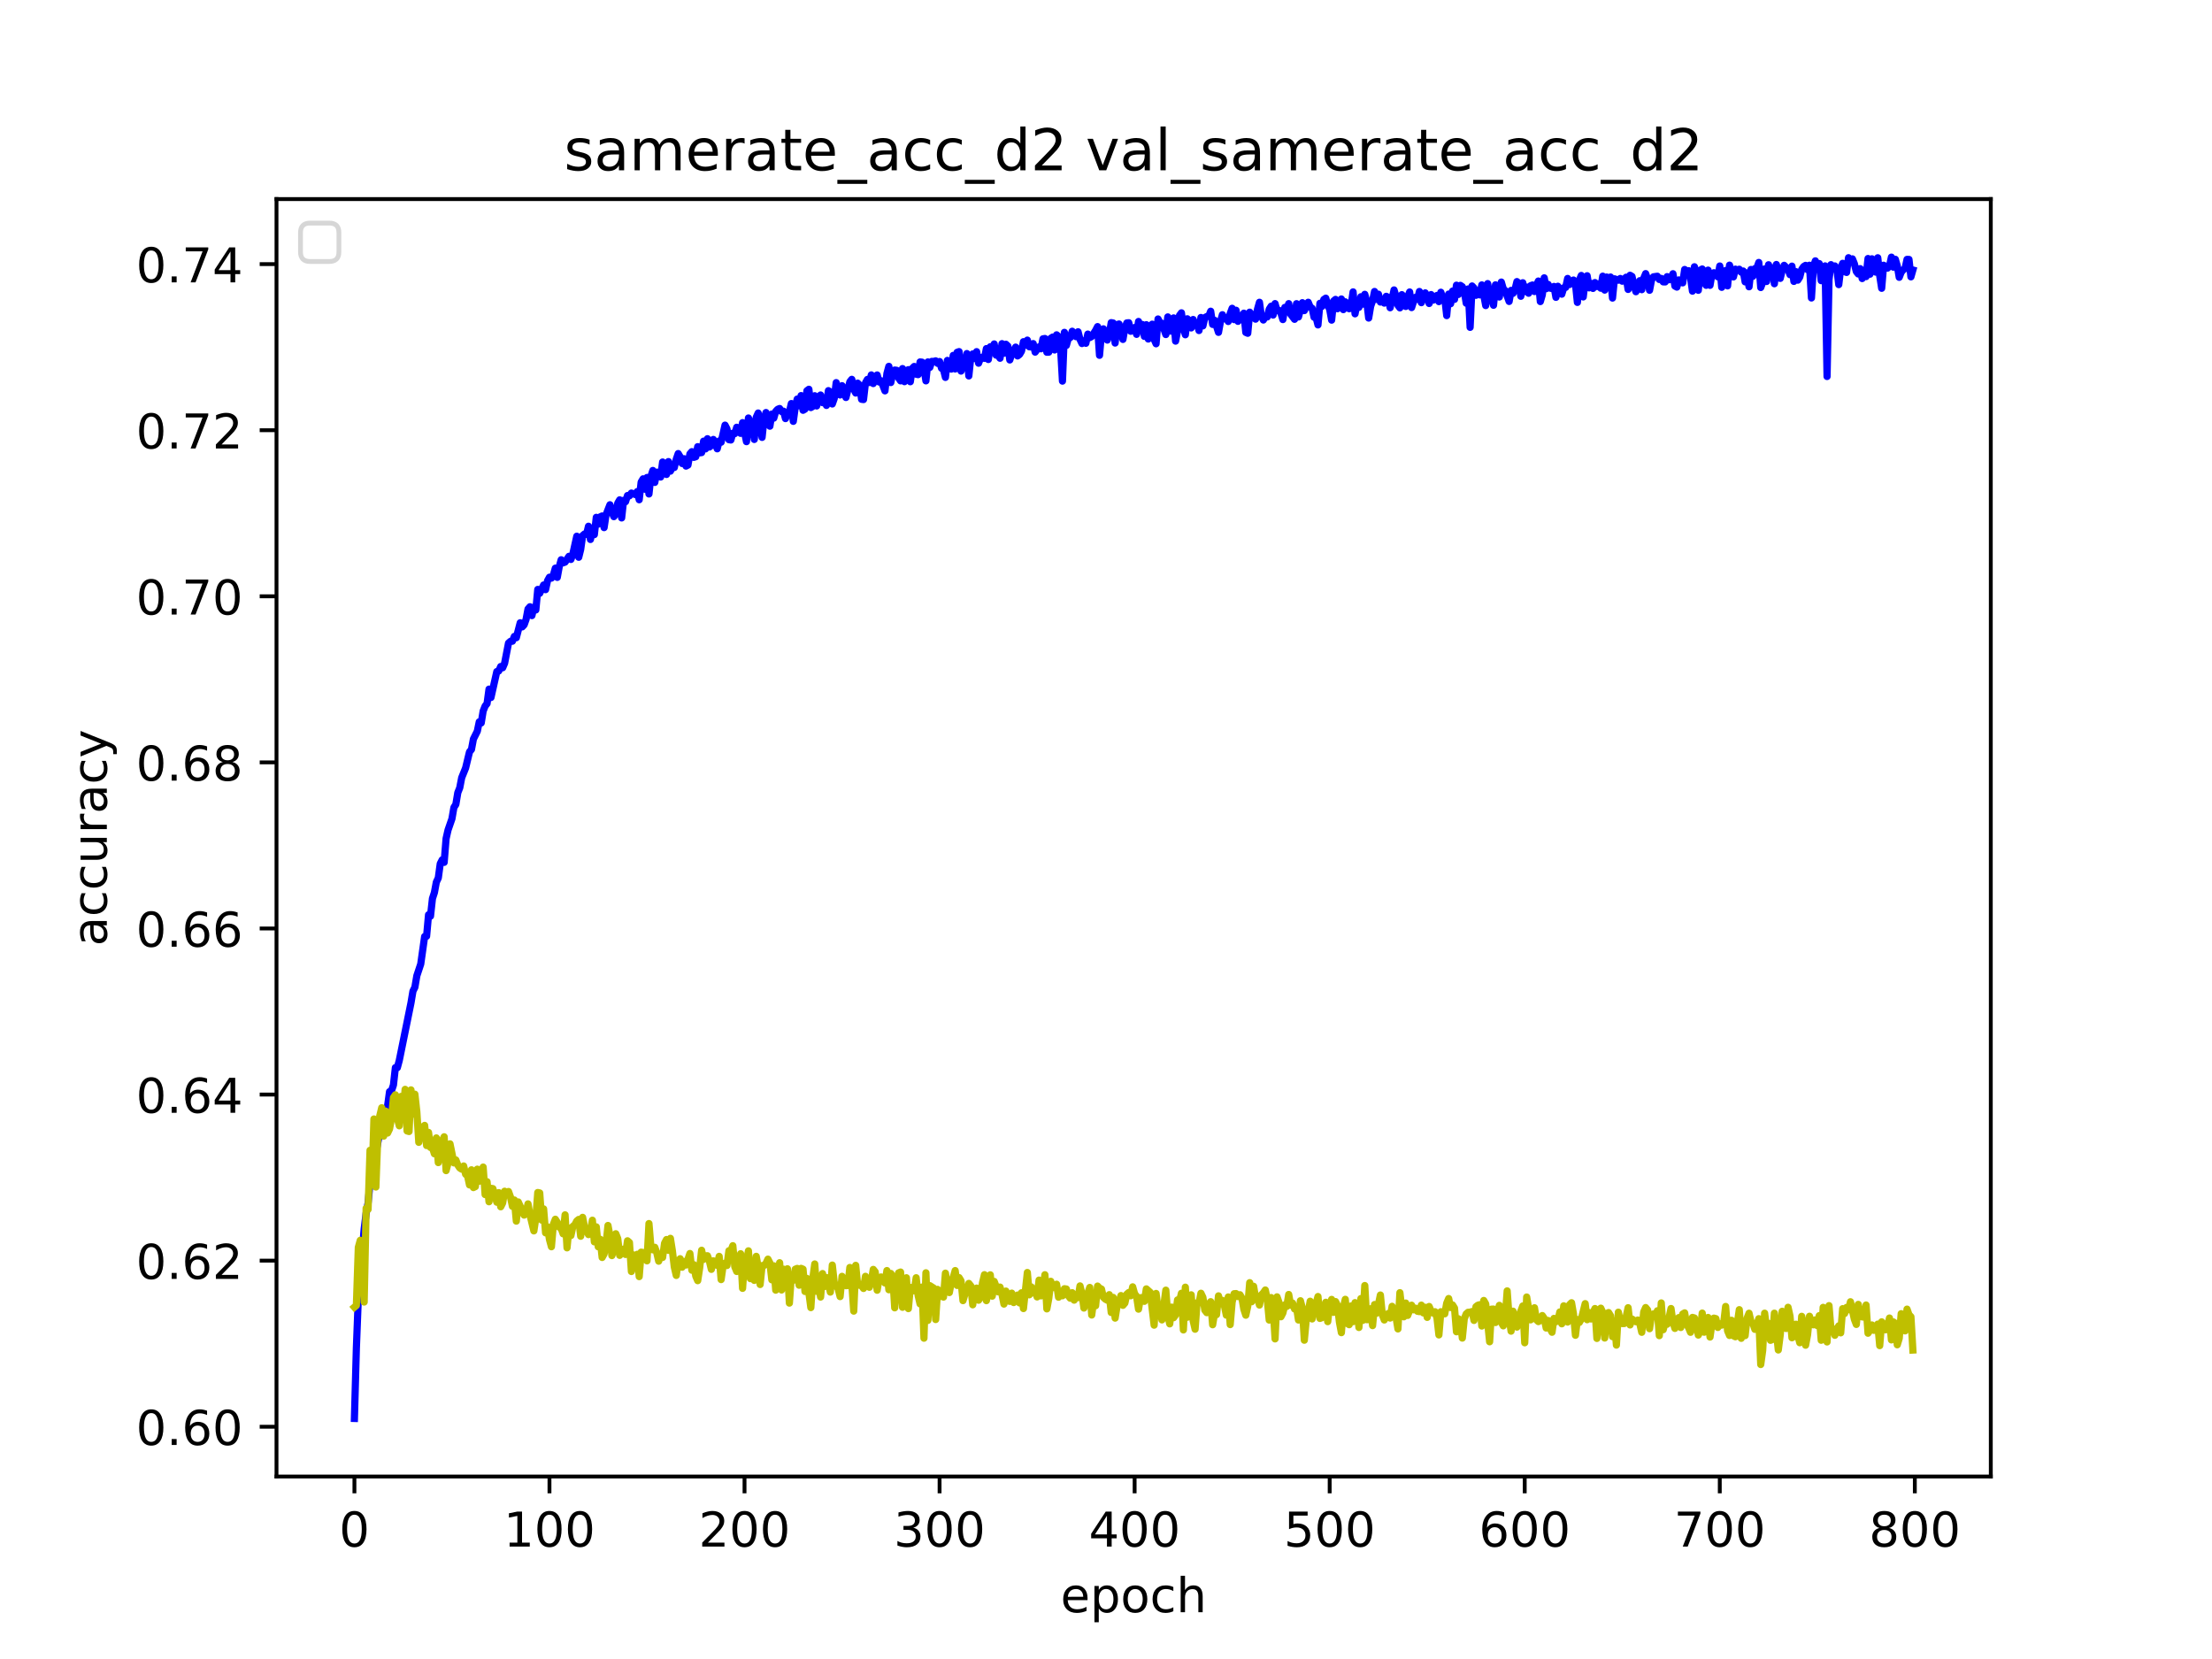 <?xml version="1.0" encoding="utf-8" standalone="no"?>
<!DOCTYPE svg PUBLIC "-//W3C//DTD SVG 1.1//EN"
  "http://www.w3.org/Graphics/SVG/1.1/DTD/svg11.dtd">
<!-- Created with matplotlib (http://matplotlib.org/) -->
<svg height="345.6pt" version="1.1" viewBox="0 0 460.8 345.6" width="460.8pt" xmlns="http://www.w3.org/2000/svg" xmlns:xlink="http://www.w3.org/1999/xlink">
 <defs>
  <style type="text/css">
*{stroke-linecap:butt;stroke-linejoin:round;}
  </style>
 </defs>
 <g id="figure_1">
  <g id="patch_1">
   <path d="M 0 345.6 
L 460.8 345.6 
L 460.8 0 
L 0 0 
z
" style="fill:#ffffff;"/>
  </g>
  <g id="axes_1">
   <g id="patch_2">
    <path d="M 57.6 307.584 
L 414.72 307.584 
L 414.72 41.472 
L 57.6 41.472 
z
" style="fill:#ffffff;"/>
   </g>
   <g id="matplotlib.axis_1">
    <g id="xtick_1">
     <g id="line2d_1">
      <defs>
       <path d="M 0 0 
L 0 3.5 
" id="m2b2a97ff85" style="stroke:#000000;stroke-width:0.8;"/>
      </defs>
      <g>
       <use style="stroke:#000000;stroke-width:0.8;" x="73.833" xlink:href="#m2b2a97ff85" y="307.584"/>
      </g>
     </g>
     <g id="text_1">
      <!-- 0 -->
      <defs>
       <path d="M 31.781 66.406 
Q 24.172 66.406 20.328 58.906 
Q 16.5 51.422 16.5 36.375 
Q 16.5 21.391 20.328 13.891 
Q 24.172 6.391 31.781 6.391 
Q 39.453 6.391 43.281 13.891 
Q 47.125 21.391 47.125 36.375 
Q 47.125 51.422 43.281 58.906 
Q 39.453 66.406 31.781 66.406 
z
M 31.781 74.219 
Q 44.047 74.219 50.516 64.516 
Q 56.984 54.828 56.984 36.375 
Q 56.984 17.969 50.516 8.266 
Q 44.047 -1.422 31.781 -1.422 
Q 19.531 -1.422 13.062 8.266 
Q 6.594 17.969 6.594 36.375 
Q 6.594 54.828 13.062 64.516 
Q 19.531 74.219 31.781 74.219 
z
" id="DejaVuSans-30"/>
      </defs>
      <g transform="translate(70.651 322.182)scale(0.1 -0.1)">
       <use xlink:href="#DejaVuSans-30"/>
      </g>
     </g>
    </g>
    <g id="xtick_2">
     <g id="line2d_2">
      <g>
       <use style="stroke:#000000;stroke-width:0.8;" x="114.465" xlink:href="#m2b2a97ff85" y="307.584"/>
      </g>
     </g>
     <g id="text_2">
      <!-- 100 -->
      <defs>
       <path d="M 12.406 8.297 
L 28.516 8.297 
L 28.516 63.922 
L 10.984 60.406 
L 10.984 69.391 
L 28.422 72.906 
L 38.281 72.906 
L 38.281 8.297 
L 54.391 8.297 
L 54.391 0 
L 12.406 0 
z
" id="DejaVuSans-31"/>
      </defs>
      <g transform="translate(104.922 322.182)scale(0.1 -0.1)">
       <use xlink:href="#DejaVuSans-31"/>
       <use x="63.623" xlink:href="#DejaVuSans-30"/>
       <use x="127.246" xlink:href="#DejaVuSans-30"/>
      </g>
     </g>
    </g>
    <g id="xtick_3">
     <g id="line2d_3">
      <g>
       <use style="stroke:#000000;stroke-width:0.8;" x="155.098" xlink:href="#m2b2a97ff85" y="307.584"/>
      </g>
     </g>
     <g id="text_3">
      <!-- 200 -->
      <defs>
       <path d="M 19.188 8.297 
L 53.609 8.297 
L 53.609 0 
L 7.328 0 
L 7.328 8.297 
Q 12.938 14.109 22.625 23.891 
Q 32.328 33.688 34.812 36.531 
Q 39.547 41.844 41.422 45.531 
Q 43.312 49.219 43.312 52.781 
Q 43.312 58.594 39.234 62.25 
Q 35.156 65.922 28.609 65.922 
Q 23.969 65.922 18.812 64.312 
Q 13.672 62.703 7.812 59.422 
L 7.812 69.391 
Q 13.766 71.781 18.938 73 
Q 24.125 74.219 28.422 74.219 
Q 39.75 74.219 46.484 68.547 
Q 53.219 62.891 53.219 53.422 
Q 53.219 48.922 51.531 44.891 
Q 49.859 40.875 45.406 35.406 
Q 44.188 33.984 37.641 27.219 
Q 31.109 20.453 19.188 8.297 
z
" id="DejaVuSans-32"/>
      </defs>
      <g transform="translate(145.554 322.182)scale(0.1 -0.1)">
       <use xlink:href="#DejaVuSans-32"/>
       <use x="63.623" xlink:href="#DejaVuSans-30"/>
       <use x="127.246" xlink:href="#DejaVuSans-30"/>
      </g>
     </g>
    </g>
    <g id="xtick_4">
     <g id="line2d_4">
      <g>
       <use style="stroke:#000000;stroke-width:0.8;" x="195.731" xlink:href="#m2b2a97ff85" y="307.584"/>
      </g>
     </g>
     <g id="text_4">
      <!-- 300 -->
      <defs>
       <path d="M 40.578 39.312 
Q 47.656 37.797 51.625 33 
Q 55.609 28.219 55.609 21.188 
Q 55.609 10.406 48.188 4.484 
Q 40.766 -1.422 27.094 -1.422 
Q 22.516 -1.422 17.656 -0.516 
Q 12.797 0.391 7.625 2.203 
L 7.625 11.719 
Q 11.719 9.328 16.594 8.109 
Q 21.484 6.891 26.812 6.891 
Q 36.078 6.891 40.938 10.547 
Q 45.797 14.203 45.797 21.188 
Q 45.797 27.641 41.281 31.266 
Q 36.766 34.906 28.719 34.906 
L 20.219 34.906 
L 20.219 43.016 
L 29.109 43.016 
Q 36.375 43.016 40.234 45.922 
Q 44.094 48.828 44.094 54.297 
Q 44.094 59.906 40.109 62.906 
Q 36.141 65.922 28.719 65.922 
Q 24.656 65.922 20.016 65.031 
Q 15.375 64.156 9.812 62.312 
L 9.812 71.094 
Q 15.438 72.656 20.344 73.438 
Q 25.25 74.219 29.594 74.219 
Q 40.828 74.219 47.359 69.109 
Q 53.906 64.016 53.906 55.328 
Q 53.906 49.266 50.438 45.094 
Q 46.969 40.922 40.578 39.312 
z
" id="DejaVuSans-33"/>
      </defs>
      <g transform="translate(186.187 322.182)scale(0.1 -0.1)">
       <use xlink:href="#DejaVuSans-33"/>
       <use x="63.623" xlink:href="#DejaVuSans-30"/>
       <use x="127.246" xlink:href="#DejaVuSans-30"/>
      </g>
     </g>
    </g>
    <g id="xtick_5">
     <g id="line2d_5">
      <g>
       <use style="stroke:#000000;stroke-width:0.8;" x="236.363" xlink:href="#m2b2a97ff85" y="307.584"/>
      </g>
     </g>
     <g id="text_5">
      <!-- 400 -->
      <defs>
       <path d="M 37.797 64.312 
L 12.891 25.391 
L 37.797 25.391 
z
M 35.203 72.906 
L 47.609 72.906 
L 47.609 25.391 
L 58.016 25.391 
L 58.016 17.188 
L 47.609 17.188 
L 47.609 0 
L 37.797 0 
L 37.797 17.188 
L 4.891 17.188 
L 4.891 26.703 
z
" id="DejaVuSans-34"/>
      </defs>
      <g transform="translate(226.819 322.182)scale(0.1 -0.1)">
       <use xlink:href="#DejaVuSans-34"/>
       <use x="63.623" xlink:href="#DejaVuSans-30"/>
       <use x="127.246" xlink:href="#DejaVuSans-30"/>
      </g>
     </g>
    </g>
    <g id="xtick_6">
     <g id="line2d_6">
      <g>
       <use style="stroke:#000000;stroke-width:0.8;" x="276.996" xlink:href="#m2b2a97ff85" y="307.584"/>
      </g>
     </g>
     <g id="text_6">
      <!-- 500 -->
      <defs>
       <path d="M 10.797 72.906 
L 49.516 72.906 
L 49.516 64.594 
L 19.828 64.594 
L 19.828 46.734 
Q 21.969 47.469 24.109 47.828 
Q 26.266 48.188 28.422 48.188 
Q 40.625 48.188 47.75 41.5 
Q 54.891 34.812 54.891 23.391 
Q 54.891 11.625 47.562 5.094 
Q 40.234 -1.422 26.906 -1.422 
Q 22.312 -1.422 17.547 -0.641 
Q 12.797 0.141 7.719 1.703 
L 7.719 11.625 
Q 12.109 9.234 16.797 8.062 
Q 21.484 6.891 26.703 6.891 
Q 35.156 6.891 40.078 11.328 
Q 45.016 15.766 45.016 23.391 
Q 45.016 31 40.078 35.438 
Q 35.156 39.891 26.703 39.891 
Q 22.75 39.891 18.812 39.016 
Q 14.891 38.141 10.797 36.281 
z
" id="DejaVuSans-35"/>
      </defs>
      <g transform="translate(267.452 322.182)scale(0.1 -0.1)">
       <use xlink:href="#DejaVuSans-35"/>
       <use x="63.623" xlink:href="#DejaVuSans-30"/>
       <use x="127.246" xlink:href="#DejaVuSans-30"/>
      </g>
     </g>
    </g>
    <g id="xtick_7">
     <g id="line2d_7">
      <g>
       <use style="stroke:#000000;stroke-width:0.8;" x="317.628" xlink:href="#m2b2a97ff85" y="307.584"/>
      </g>
     </g>
     <g id="text_7">
      <!-- 600 -->
      <defs>
       <path d="M 33.016 40.375 
Q 26.375 40.375 22.484 35.828 
Q 18.609 31.297 18.609 23.391 
Q 18.609 15.531 22.484 10.953 
Q 26.375 6.391 33.016 6.391 
Q 39.656 6.391 43.531 10.953 
Q 47.406 15.531 47.406 23.391 
Q 47.406 31.297 43.531 35.828 
Q 39.656 40.375 33.016 40.375 
z
M 52.594 71.297 
L 52.594 62.312 
Q 48.875 64.062 45.094 64.984 
Q 41.312 65.922 37.594 65.922 
Q 27.828 65.922 22.672 59.328 
Q 17.531 52.734 16.797 39.406 
Q 19.672 43.656 24.016 45.922 
Q 28.375 48.188 33.594 48.188 
Q 44.578 48.188 50.953 41.516 
Q 57.328 34.859 57.328 23.391 
Q 57.328 12.156 50.688 5.359 
Q 44.047 -1.422 33.016 -1.422 
Q 20.359 -1.422 13.672 8.266 
Q 6.984 17.969 6.984 36.375 
Q 6.984 53.656 15.188 63.938 
Q 23.391 74.219 37.203 74.219 
Q 40.922 74.219 44.703 73.484 
Q 48.484 72.75 52.594 71.297 
z
" id="DejaVuSans-36"/>
      </defs>
      <g transform="translate(308.085 322.182)scale(0.1 -0.1)">
       <use xlink:href="#DejaVuSans-36"/>
       <use x="63.623" xlink:href="#DejaVuSans-30"/>
       <use x="127.246" xlink:href="#DejaVuSans-30"/>
      </g>
     </g>
    </g>
    <g id="xtick_8">
     <g id="line2d_8">
      <g>
       <use style="stroke:#000000;stroke-width:0.8;" x="358.261" xlink:href="#m2b2a97ff85" y="307.584"/>
      </g>
     </g>
     <g id="text_8">
      <!-- 700 -->
      <defs>
       <path d="M 8.203 72.906 
L 55.078 72.906 
L 55.078 68.703 
L 28.609 0 
L 18.312 0 
L 43.219 64.594 
L 8.203 64.594 
z
" id="DejaVuSans-37"/>
      </defs>
      <g transform="translate(348.717 322.182)scale(0.1 -0.1)">
       <use xlink:href="#DejaVuSans-37"/>
       <use x="63.623" xlink:href="#DejaVuSans-30"/>
       <use x="127.246" xlink:href="#DejaVuSans-30"/>
      </g>
     </g>
    </g>
    <g id="xtick_9">
     <g id="line2d_9">
      <g>
       <use style="stroke:#000000;stroke-width:0.8;" x="398.894" xlink:href="#m2b2a97ff85" y="307.584"/>
      </g>
     </g>
     <g id="text_9">
      <!-- 800 -->
      <defs>
       <path d="M 31.781 34.625 
Q 24.75 34.625 20.719 30.859 
Q 16.703 27.094 16.703 20.516 
Q 16.703 13.922 20.719 10.156 
Q 24.75 6.391 31.781 6.391 
Q 38.812 6.391 42.859 10.172 
Q 46.922 13.969 46.922 20.516 
Q 46.922 27.094 42.891 30.859 
Q 38.875 34.625 31.781 34.625 
z
M 21.922 38.812 
Q 15.578 40.375 12.031 44.719 
Q 8.5 49.078 8.5 55.328 
Q 8.5 64.062 14.719 69.141 
Q 20.953 74.219 31.781 74.219 
Q 42.672 74.219 48.875 69.141 
Q 55.078 64.062 55.078 55.328 
Q 55.078 49.078 51.531 44.719 
Q 48 40.375 41.703 38.812 
Q 48.828 37.156 52.797 32.312 
Q 56.781 27.484 56.781 20.516 
Q 56.781 9.906 50.312 4.234 
Q 43.844 -1.422 31.781 -1.422 
Q 19.734 -1.422 13.25 4.234 
Q 6.781 9.906 6.781 20.516 
Q 6.781 27.484 10.781 32.312 
Q 14.797 37.156 21.922 38.812 
z
M 18.312 54.391 
Q 18.312 48.734 21.844 45.562 
Q 25.391 42.391 31.781 42.391 
Q 38.141 42.391 41.719 45.562 
Q 45.312 48.734 45.312 54.391 
Q 45.312 60.062 41.719 63.234 
Q 38.141 66.406 31.781 66.406 
Q 25.391 66.406 21.844 63.234 
Q 18.312 60.062 18.312 54.391 
z
" id="DejaVuSans-38"/>
      </defs>
      <g transform="translate(389.35 322.182)scale(0.1 -0.1)">
       <use xlink:href="#DejaVuSans-38"/>
       <use x="63.623" xlink:href="#DejaVuSans-30"/>
       <use x="127.246" xlink:href="#DejaVuSans-30"/>
      </g>
     </g>
    </g>
    <g id="text_10">
     <!-- epoch -->
     <defs>
      <path d="M 56.203 29.594 
L 56.203 25.203 
L 14.891 25.203 
Q 15.484 15.922 20.484 11.062 
Q 25.484 6.203 34.422 6.203 
Q 39.594 6.203 44.453 7.469 
Q 49.312 8.734 54.109 11.281 
L 54.109 2.781 
Q 49.266 0.734 44.188 -0.344 
Q 39.109 -1.422 33.891 -1.422 
Q 20.797 -1.422 13.156 6.188 
Q 5.516 13.812 5.516 26.812 
Q 5.516 40.234 12.766 48.109 
Q 20.016 56 32.328 56 
Q 43.359 56 49.781 48.891 
Q 56.203 41.797 56.203 29.594 
z
M 47.219 32.234 
Q 47.125 39.594 43.094 43.984 
Q 39.062 48.391 32.422 48.391 
Q 24.906 48.391 20.391 44.141 
Q 15.875 39.891 15.188 32.172 
z
" id="DejaVuSans-65"/>
      <path d="M 18.109 8.203 
L 18.109 -20.797 
L 9.078 -20.797 
L 9.078 54.688 
L 18.109 54.688 
L 18.109 46.391 
Q 20.953 51.266 25.266 53.625 
Q 29.594 56 35.594 56 
Q 45.562 56 51.781 48.094 
Q 58.016 40.188 58.016 27.297 
Q 58.016 14.406 51.781 6.484 
Q 45.562 -1.422 35.594 -1.422 
Q 29.594 -1.422 25.266 0.953 
Q 20.953 3.328 18.109 8.203 
z
M 48.688 27.297 
Q 48.688 37.203 44.609 42.844 
Q 40.531 48.484 33.406 48.484 
Q 26.266 48.484 22.188 42.844 
Q 18.109 37.203 18.109 27.297 
Q 18.109 17.391 22.188 11.75 
Q 26.266 6.109 33.406 6.109 
Q 40.531 6.109 44.609 11.75 
Q 48.688 17.391 48.688 27.297 
z
" id="DejaVuSans-70"/>
      <path d="M 30.609 48.391 
Q 23.391 48.391 19.188 42.75 
Q 14.984 37.109 14.984 27.297 
Q 14.984 17.484 19.156 11.844 
Q 23.344 6.203 30.609 6.203 
Q 37.797 6.203 41.984 11.859 
Q 46.188 17.531 46.188 27.297 
Q 46.188 37.016 41.984 42.703 
Q 37.797 48.391 30.609 48.391 
z
M 30.609 56 
Q 42.328 56 49.016 48.375 
Q 55.719 40.766 55.719 27.297 
Q 55.719 13.875 49.016 6.219 
Q 42.328 -1.422 30.609 -1.422 
Q 18.844 -1.422 12.172 6.219 
Q 5.516 13.875 5.516 27.297 
Q 5.516 40.766 12.172 48.375 
Q 18.844 56 30.609 56 
z
" id="DejaVuSans-6f"/>
      <path d="M 48.781 52.594 
L 48.781 44.188 
Q 44.969 46.297 41.141 47.344 
Q 37.312 48.391 33.406 48.391 
Q 24.656 48.391 19.812 42.844 
Q 14.984 37.312 14.984 27.297 
Q 14.984 17.281 19.812 11.734 
Q 24.656 6.203 33.406 6.203 
Q 37.312 6.203 41.141 7.25 
Q 44.969 8.297 48.781 10.406 
L 48.781 2.094 
Q 45.016 0.344 40.984 -0.531 
Q 36.969 -1.422 32.422 -1.422 
Q 20.062 -1.422 12.781 6.344 
Q 5.516 14.109 5.516 27.297 
Q 5.516 40.672 12.859 48.328 
Q 20.219 56 33.016 56 
Q 37.156 56 41.109 55.141 
Q 45.062 54.297 48.781 52.594 
z
" id="DejaVuSans-63"/>
      <path d="M 54.891 33.016 
L 54.891 0 
L 45.906 0 
L 45.906 32.719 
Q 45.906 40.484 42.875 44.328 
Q 39.844 48.188 33.797 48.188 
Q 26.516 48.188 22.312 43.547 
Q 18.109 38.922 18.109 30.906 
L 18.109 0 
L 9.078 0 
L 9.078 75.984 
L 18.109 75.984 
L 18.109 46.188 
Q 21.344 51.125 25.703 53.562 
Q 30.078 56 35.797 56 
Q 45.219 56 50.047 50.172 
Q 54.891 44.344 54.891 33.016 
z
" id="DejaVuSans-68"/>
     </defs>
     <g transform="translate(220.932 335.861)scale(0.1 -0.1)">
      <use xlink:href="#DejaVuSans-65"/>
      <use x="61.523" xlink:href="#DejaVuSans-70"/>
      <use x="125" xlink:href="#DejaVuSans-6f"/>
      <use x="186.182" xlink:href="#DejaVuSans-63"/>
      <use x="241.162" xlink:href="#DejaVuSans-68"/>
     </g>
    </g>
   </g>
   <g id="matplotlib.axis_2">
    <g id="ytick_1">
     <g id="line2d_10">
      <defs>
       <path d="M 0 0 
L -3.5 0 
" id="m5d38d44976" style="stroke:#000000;stroke-width:0.8;"/>
      </defs>
      <g>
       <use style="stroke:#000000;stroke-width:0.8;" x="57.6" xlink:href="#m5d38d44976" y="297.212"/>
      </g>
     </g>
     <g id="text_11">
      <!-- 0.60 -->
      <defs>
       <path d="M 10.688 12.406 
L 21 12.406 
L 21 0 
L 10.688 0 
z
" id="DejaVuSans-2e"/>
      </defs>
      <g transform="translate(28.334 301.011)scale(0.1 -0.1)">
       <use xlink:href="#DejaVuSans-30"/>
       <use x="63.623" xlink:href="#DejaVuSans-2e"/>
       <use x="95.41" xlink:href="#DejaVuSans-36"/>
       <use x="159.033" xlink:href="#DejaVuSans-30"/>
      </g>
     </g>
    </g>
    <g id="ytick_2">
     <g id="line2d_11">
      <g>
       <use style="stroke:#000000;stroke-width:0.8;" x="57.6" xlink:href="#m5d38d44976" y="262.613"/>
      </g>
     </g>
     <g id="text_12">
      <!-- 0.62 -->
      <g transform="translate(28.334 266.413)scale(0.1 -0.1)">
       <use xlink:href="#DejaVuSans-30"/>
       <use x="63.623" xlink:href="#DejaVuSans-2e"/>
       <use x="95.41" xlink:href="#DejaVuSans-36"/>
       <use x="159.033" xlink:href="#DejaVuSans-32"/>
      </g>
     </g>
    </g>
    <g id="ytick_3">
     <g id="line2d_12">
      <g>
       <use style="stroke:#000000;stroke-width:0.8;" x="57.6" xlink:href="#m5d38d44976" y="228.015"/>
      </g>
     </g>
     <g id="text_13">
      <!-- 0.64 -->
      <g transform="translate(28.334 231.814)scale(0.1 -0.1)">
       <use xlink:href="#DejaVuSans-30"/>
       <use x="63.623" xlink:href="#DejaVuSans-2e"/>
       <use x="95.41" xlink:href="#DejaVuSans-36"/>
       <use x="159.033" xlink:href="#DejaVuSans-34"/>
      </g>
     </g>
    </g>
    <g id="ytick_4">
     <g id="line2d_13">
      <g>
       <use style="stroke:#000000;stroke-width:0.8;" x="57.6" xlink:href="#m5d38d44976" y="193.416"/>
      </g>
     </g>
     <g id="text_14">
      <!-- 0.66 -->
      <g transform="translate(28.334 197.216)scale(0.1 -0.1)">
       <use xlink:href="#DejaVuSans-30"/>
       <use x="63.623" xlink:href="#DejaVuSans-2e"/>
       <use x="95.41" xlink:href="#DejaVuSans-36"/>
       <use x="159.033" xlink:href="#DejaVuSans-36"/>
      </g>
     </g>
    </g>
    <g id="ytick_5">
     <g id="line2d_14">
      <g>
       <use style="stroke:#000000;stroke-width:0.8;" x="57.6" xlink:href="#m5d38d44976" y="158.818"/>
      </g>
     </g>
     <g id="text_15">
      <!-- 0.68 -->
      <g transform="translate(28.334 162.617)scale(0.1 -0.1)">
       <use xlink:href="#DejaVuSans-30"/>
       <use x="63.623" xlink:href="#DejaVuSans-2e"/>
       <use x="95.41" xlink:href="#DejaVuSans-36"/>
       <use x="159.033" xlink:href="#DejaVuSans-38"/>
      </g>
     </g>
    </g>
    <g id="ytick_6">
     <g id="line2d_15">
      <g>
       <use style="stroke:#000000;stroke-width:0.8;" x="57.6" xlink:href="#m5d38d44976" y="124.219"/>
      </g>
     </g>
     <g id="text_16">
      <!-- 0.70 -->
      <g transform="translate(28.334 128.019)scale(0.1 -0.1)">
       <use xlink:href="#DejaVuSans-30"/>
       <use x="63.623" xlink:href="#DejaVuSans-2e"/>
       <use x="95.41" xlink:href="#DejaVuSans-37"/>
       <use x="159.033" xlink:href="#DejaVuSans-30"/>
      </g>
     </g>
    </g>
    <g id="ytick_7">
     <g id="line2d_16">
      <g>
       <use style="stroke:#000000;stroke-width:0.8;" x="57.6" xlink:href="#m5d38d44976" y="89.621"/>
      </g>
     </g>
     <g id="text_17">
      <!-- 0.72 -->
      <g transform="translate(28.334 93.42)scale(0.1 -0.1)">
       <use xlink:href="#DejaVuSans-30"/>
       <use x="63.623" xlink:href="#DejaVuSans-2e"/>
       <use x="95.41" xlink:href="#DejaVuSans-37"/>
       <use x="159.033" xlink:href="#DejaVuSans-32"/>
      </g>
     </g>
    </g>
    <g id="ytick_8">
     <g id="line2d_17">
      <g>
       <use style="stroke:#000000;stroke-width:0.8;" x="57.6" xlink:href="#m5d38d44976" y="55.022"/>
      </g>
     </g>
     <g id="text_18">
      <!-- 0.74 -->
      <g transform="translate(28.334 58.822)scale(0.1 -0.1)">
       <use xlink:href="#DejaVuSans-30"/>
       <use x="63.623" xlink:href="#DejaVuSans-2e"/>
       <use x="95.41" xlink:href="#DejaVuSans-37"/>
       <use x="159.033" xlink:href="#DejaVuSans-34"/>
      </g>
     </g>
    </g>
    <g id="text_19">
     <!-- accuracy -->
     <defs>
      <path d="M 34.281 27.484 
Q 23.391 27.484 19.188 25 
Q 14.984 22.516 14.984 16.5 
Q 14.984 11.719 18.141 8.906 
Q 21.297 6.109 26.703 6.109 
Q 34.188 6.109 38.703 11.406 
Q 43.219 16.703 43.219 25.484 
L 43.219 27.484 
z
M 52.203 31.203 
L 52.203 0 
L 43.219 0 
L 43.219 8.297 
Q 40.141 3.328 35.547 0.953 
Q 30.953 -1.422 24.312 -1.422 
Q 15.922 -1.422 10.953 3.297 
Q 6 8.016 6 15.922 
Q 6 25.141 12.172 29.828 
Q 18.359 34.516 30.609 34.516 
L 43.219 34.516 
L 43.219 35.406 
Q 43.219 41.609 39.141 45 
Q 35.062 48.391 27.688 48.391 
Q 23 48.391 18.547 47.266 
Q 14.109 46.141 10.016 43.891 
L 10.016 52.203 
Q 14.938 54.109 19.578 55.047 
Q 24.219 56 28.609 56 
Q 40.484 56 46.344 49.844 
Q 52.203 43.703 52.203 31.203 
z
" id="DejaVuSans-61"/>
      <path d="M 8.5 21.578 
L 8.5 54.688 
L 17.484 54.688 
L 17.484 21.922 
Q 17.484 14.156 20.5 10.266 
Q 23.531 6.391 29.594 6.391 
Q 36.859 6.391 41.078 11.031 
Q 45.312 15.672 45.312 23.688 
L 45.312 54.688 
L 54.297 54.688 
L 54.297 0 
L 45.312 0 
L 45.312 8.406 
Q 42.047 3.422 37.719 1 
Q 33.406 -1.422 27.688 -1.422 
Q 18.266 -1.422 13.375 4.438 
Q 8.5 10.297 8.5 21.578 
z
M 31.109 56 
z
" id="DejaVuSans-75"/>
      <path d="M 41.109 46.297 
Q 39.594 47.172 37.812 47.578 
Q 36.031 48 33.891 48 
Q 26.266 48 22.188 43.047 
Q 18.109 38.094 18.109 28.812 
L 18.109 0 
L 9.078 0 
L 9.078 54.688 
L 18.109 54.688 
L 18.109 46.188 
Q 20.953 51.172 25.484 53.578 
Q 30.031 56 36.531 56 
Q 37.453 56 38.578 55.875 
Q 39.703 55.766 41.062 55.516 
z
" id="DejaVuSans-72"/>
      <path d="M 32.172 -5.078 
Q 28.375 -14.844 24.75 -17.812 
Q 21.141 -20.797 15.094 -20.797 
L 7.906 -20.797 
L 7.906 -13.281 
L 13.188 -13.281 
Q 16.891 -13.281 18.938 -11.516 
Q 21 -9.766 23.484 -3.219 
L 25.094 0.875 
L 2.984 54.688 
L 12.5 54.688 
L 29.594 11.922 
L 46.688 54.688 
L 56.203 54.688 
z
" id="DejaVuSans-79"/>
     </defs>
     <g transform="translate(22.255 197.087)rotate(-90)scale(0.1 -0.1)">
      <use xlink:href="#DejaVuSans-61"/>
      <use x="61.279" xlink:href="#DejaVuSans-63"/>
      <use x="116.26" xlink:href="#DejaVuSans-63"/>
      <use x="171.24" xlink:href="#DejaVuSans-75"/>
      <use x="234.619" xlink:href="#DejaVuSans-72"/>
      <use x="275.732" xlink:href="#DejaVuSans-61"/>
      <use x="337.012" xlink:href="#DejaVuSans-63"/>
      <use x="391.992" xlink:href="#DejaVuSans-79"/>
     </g>
    </g>
   </g>
   <g id="line2d_18">
    <path clip-path="url(#p0a0d6a4d69)" d="M 73.833 295.488 
L 74.239 280.839 
L 74.645 270.297 
L 75.052 264.224 
L 75.458 260.852 
L 75.864 256.04 
L 76.271 252.761 
L 76.677 250.614 
L 77.083 246.372 
L 77.49 244.829 
L 77.896 241.69 
L 78.302 240.236 
L 79.928 231.408 
L 80.334 232.569 
L 80.74 230.401 
L 81.147 227.408 
L 81.553 227.232 
L 81.959 226.031 
L 82.366 222.403 
L 82.772 222.417 
L 83.178 220.906 
L 85.616 208.908 
L 86.023 206.484 
L 86.429 205.656 
L 86.835 203.266 
L 87.648 200.824 
L 88.46 195.088 
L 88.867 195.036 
L 89.273 190.562 
L 89.679 190.858 
L 90.086 187.188 
L 90.492 185.941 
L 90.898 183.76 
L 91.305 182.892 
L 91.711 179.921 
L 92.117 179.123 
L 92.524 179.647 
L 92.93 174.686 
L 93.336 172.899 
L 94.149 170.558 
L 94.555 168.209 
L 94.962 167.571 
L 95.368 165.13 
L 95.774 164.112 
L 96.181 162.006 
L 96.993 159.992 
L 97.806 156.629 
L 98.212 156.128 
L 98.619 153.955 
L 99.431 152.329 
L 99.838 150.372 
L 100.244 150.609 
L 100.65 148.125 
L 101.057 147.091 
L 101.463 146.574 
L 101.869 143.563 
L 102.276 145.309 
L 103.495 139.901 
L 103.901 139.776 
L 104.307 138.85 
L 104.714 139.107 
L 105.12 138.161 
L 105.932 133.968 
L 106.339 133.61 
L 106.745 133.572 
L 107.151 132.578 
L 107.558 132.848 
L 108.37 129.735 
L 108.777 130.591 
L 109.183 130.168 
L 109.589 129.03 
L 109.996 126.866 
L 110.402 126.398 
L 110.808 128.24 
L 111.215 126.482 
L 111.621 127.065 
L 112.027 122.786 
L 112.434 123.599 
L 113.246 121.866 
L 113.653 122.833 
L 114.059 120.985 
L 114.465 120.247 
L 114.872 120.435 
L 115.278 119.782 
L 115.684 118.36 
L 116.091 120.277 
L 116.497 118.072 
L 116.903 116.606 
L 117.31 117.25 
L 117.716 117.099 
L 118.529 115.891 
L 118.935 116.539 
L 119.341 115.361 
L 120.154 111.703 
L 120.56 116.089 
L 120.967 114.45 
L 121.373 111.574 
L 121.779 111.234 
L 122.186 111.319 
L 122.592 109.627 
L 122.998 112.383 
L 123.405 110.47 
L 123.811 111.372 
L 124.217 107.771 
L 124.623 109.184 
L 125.03 107.672 
L 125.436 107.486 
L 125.842 109.91 
L 126.249 107.234 
L 127.061 105.15 
L 127.468 106.668 
L 127.874 107.626 
L 128.28 107.055 
L 128.687 104.819 
L 129.093 104.127 
L 129.499 107.895 
L 129.906 104.235 
L 130.312 104.516 
L 130.718 103.23 
L 131.125 103.295 
L 131.531 102.714 
L 132.344 103.025 
L 132.75 102.408 
L 133.156 104.105 
L 133.563 100.422 
L 133.969 99.749 
L 134.375 101.917 
L 134.782 99.47 
L 135.188 102.902 
L 135.594 99.24 
L 136.001 98.004 
L 136.407 100.497 
L 136.813 98.367 
L 137.22 98.38 
L 137.626 99.372 
L 138.032 96.243 
L 138.439 98.421 
L 138.845 98.839 
L 139.251 96.157 
L 139.658 98.153 
L 140.064 97.324 
L 140.47 97.39 
L 140.877 95.66 
L 141.283 94.489 
L 141.689 95.176 
L 142.096 96.557 
L 142.502 95.556 
L 142.908 97.096 
L 143.314 96.884 
L 143.721 94.551 
L 144.127 94.088 
L 144.533 95.275 
L 144.94 95.144 
L 145.346 93.049 
L 145.752 94.336 
L 146.159 94.283 
L 146.565 91.9 
L 146.971 93.518 
L 147.378 91.393 
L 147.784 93.123 
L 148.19 92.813 
L 148.597 91.548 
L 149.003 92.367 
L 149.409 93.494 
L 149.816 91.863 
L 150.222 92.122 
L 151.035 88.565 
L 151.441 89.336 
L 151.847 91.592 
L 152.254 91.659 
L 152.66 90.238 
L 153.066 90.342 
L 153.473 89.008 
L 153.879 89.237 
L 154.285 90.275 
L 154.692 88.045 
L 155.504 92.005 
L 155.911 87.075 
L 156.317 88.009 
L 156.723 88.017 
L 157.13 91.545 
L 157.536 86.932 
L 157.942 86.042 
L 158.755 91.115 
L 159.161 87.242 
L 159.568 85.938 
L 159.974 87.059 
L 160.38 88.782 
L 160.787 86.256 
L 161.193 87.108 
L 161.599 85.707 
L 162.005 85.267 
L 162.412 85.1 
L 162.818 85.731 
L 163.224 85.658 
L 163.631 87.2 
L 164.037 85.881 
L 164.443 85.815 
L 164.85 84.069 
L 165.256 87.774 
L 165.662 84.85 
L 166.069 83.138 
L 166.475 84.529 
L 166.881 82.409 
L 167.288 85.468 
L 167.694 85.233 
L 168.1 81.397 
L 168.507 81.093 
L 168.913 84.904 
L 169.319 84.657 
L 169.726 82.439 
L 170.132 84.565 
L 170.538 82.648 
L 170.945 82.288 
L 171.351 83.88 
L 171.757 83.219 
L 172.164 84.457 
L 172.57 81.379 
L 172.976 81.662 
L 173.383 84.157 
L 173.789 83.006 
L 174.195 79.708 
L 174.602 82.004 
L 175.008 82.281 
L 175.414 80.346 
L 175.821 81.357 
L 176.227 82.805 
L 177.04 79.529 
L 177.446 79.026 
L 177.852 81.054 
L 178.259 81.876 
L 178.665 79.813 
L 179.071 80.238 
L 179.478 83.18 
L 179.884 83.236 
L 180.29 79.754 
L 180.696 79.041 
L 181.103 79.687 
L 181.509 78.105 
L 181.915 79.9 
L 182.322 78.472 
L 182.728 78.116 
L 183.134 79.57 
L 183.541 79.317 
L 184.353 81.419 
L 184.76 77.811 
L 185.166 76.317 
L 185.572 79.695 
L 185.979 77.805 
L 186.385 77.087 
L 186.791 77.143 
L 187.198 78.75 
L 187.604 79.34 
L 188.01 76.783 
L 188.417 79.506 
L 188.823 77.254 
L 189.229 77.011 
L 189.636 79.522 
L 190.042 76.749 
L 190.448 76.342 
L 190.855 77.957 
L 191.261 78.04 
L 191.667 75.401 
L 192.074 75.447 
L 192.48 76.781 
L 192.886 79.34 
L 193.293 75.4 
L 193.699 76.539 
L 194.105 75.288 
L 194.512 75.298 
L 194.918 75.175 
L 195.324 75.692 
L 195.731 75.314 
L 196.137 76.715 
L 196.543 76.977 
L 196.95 78.62 
L 197.356 75.08 
L 197.762 75.361 
L 198.169 76.885 
L 198.575 74.034 
L 198.981 76.865 
L 199.387 73.392 
L 199.794 73.249 
L 200.2 77.304 
L 200.606 75.914 
L 201.013 75.905 
L 201.419 73.656 
L 201.825 78.313 
L 202.232 74.419 
L 202.638 73.729 
L 203.044 74.691 
L 203.451 73.257 
L 203.857 75.662 
L 204.263 74.598 
L 204.67 74.403 
L 205.076 74.658 
L 205.482 72.618 
L 205.889 74.891 
L 206.295 72.239 
L 206.701 72.638 
L 207.108 71.654 
L 207.514 73.986 
L 207.92 74.005 
L 208.327 74.627 
L 208.733 71.592 
L 209.139 73.58 
L 209.546 71.712 
L 209.952 72.095 
L 210.358 74.983 
L 210.765 73.753 
L 211.577 72.314 
L 211.984 74.149 
L 212.39 73.833 
L 212.796 73.156 
L 213.203 71.18 
L 213.609 71.896 
L 214.015 70.854 
L 214.422 72.236 
L 214.828 72.273 
L 215.234 71.577 
L 215.641 73.354 
L 216.453 72.258 
L 216.86 72.658 
L 217.266 70.588 
L 217.672 70.513 
L 218.078 73.377 
L 218.485 73.358 
L 218.891 70.481 
L 219.297 70.22 
L 219.704 72.906 
L 220.11 69.752 
L 220.516 70.111 
L 220.923 72.239 
L 221.329 79.392 
L 221.735 69.234 
L 222.142 71.959 
L 222.548 70.494 
L 222.954 70.317 
L 223.361 69.006 
L 224.173 70.136 
L 224.58 69.118 
L 224.986 70.701 
L 225.392 71.564 
L 225.799 70.996 
L 226.205 71.515 
L 226.611 69.602 
L 227.018 70.329 
L 227.424 70.101 
L 228.237 68.829 
L 228.643 68.039 
L 229.049 74.018 
L 229.456 69.393 
L 229.862 68.504 
L 230.268 69.075 
L 230.675 70.842 
L 231.081 69.613 
L 231.487 67.212 
L 231.894 67.287 
L 232.3 71.463 
L 232.706 67.626 
L 233.113 67.495 
L 233.519 68.896 
L 233.925 70.706 
L 234.332 68.376 
L 234.738 67.272 
L 235.144 67.232 
L 235.551 69.011 
L 235.957 68.722 
L 236.363 68.229 
L 236.769 69.646 
L 237.176 66.97 
L 237.582 68.155 
L 237.988 67.604 
L 238.395 70.075 
L 238.801 67.643 
L 239.207 70.624 
L 239.614 67.97 
L 240.02 67.533 
L 240.426 70.69 
L 240.833 71.613 
L 241.239 66.45 
L 241.645 67.233 
L 242.052 67.343 
L 242.864 69.694 
L 243.271 66.019 
L 243.677 68.955 
L 244.083 68.983 
L 244.49 66.228 
L 244.896 71.061 
L 245.302 68.963 
L 245.709 65.718 
L 246.115 65.167 
L 246.521 68.262 
L 246.928 69.737 
L 247.334 66.407 
L 247.74 66.893 
L 248.147 68.313 
L 248.553 66.56 
L 248.959 67.54 
L 249.366 67.44 
L 249.772 68.857 
L 250.178 66.138 
L 250.585 67.886 
L 250.991 66.165 
L 251.397 65.942 
L 251.804 65.859 
L 252.21 64.834 
L 252.616 67.582 
L 253.023 66.727 
L 253.835 69.235 
L 254.242 66.991 
L 254.648 65.564 
L 255.054 66.421 
L 255.46 66.179 
L 255.867 66.972 
L 256.273 65.313 
L 256.679 64.225 
L 257.086 66.582 
L 257.492 64.634 
L 257.898 66.942 
L 258.305 65.872 
L 258.711 65.895 
L 259.117 65.242 
L 259.524 69.249 
L 259.93 69.425 
L 260.336 65.031 
L 261.149 66.127 
L 261.555 66.486 
L 261.962 64.402 
L 262.368 62.97 
L 262.774 65.919 
L 263.181 66.664 
L 263.587 65.948 
L 263.993 66.026 
L 264.4 64.419 
L 264.806 63.787 
L 265.212 65.631 
L 265.619 63.247 
L 266.025 64.732 
L 266.431 64.638 
L 266.838 65.22 
L 267.244 66.573 
L 267.65 64.041 
L 268.057 64.442 
L 268.463 63.253 
L 268.869 65.45 
L 269.682 66.516 
L 270.088 63.264 
L 270.495 66.032 
L 271.307 63.057 
L 271.714 64.705 
L 272.526 62.967 
L 272.933 63.963 
L 273.339 64.225 
L 273.745 66.088 
L 274.151 66.098 
L 274.558 67.686 
L 274.964 63.184 
L 275.37 63.847 
L 275.777 62.394 
L 276.183 62.116 
L 276.589 63.572 
L 276.996 64.438 
L 277.402 66.688 
L 277.808 62.719 
L 278.215 62.372 
L 278.621 64.314 
L 279.027 63.894 
L 279.434 62.285 
L 279.84 64.497 
L 280.246 62.876 
L 280.653 63.32 
L 281.059 64.318 
L 281.465 63.595 
L 281.872 60.806 
L 282.278 65.373 
L 282.684 63.362 
L 283.091 64.025 
L 283.497 61.817 
L 283.903 63.36 
L 284.31 61.313 
L 284.716 62.779 
L 285.122 66.255 
L 285.529 63.806 
L 285.935 62.653 
L 286.341 60.719 
L 286.748 62.355 
L 287.154 61.287 
L 287.56 62.924 
L 287.967 62.579 
L 288.373 63.141 
L 288.779 61.728 
L 289.186 61.965 
L 289.592 64.108 
L 290.405 60.4 
L 290.811 61.757 
L 291.217 63.603 
L 291.624 64.133 
L 292.03 61.384 
L 292.436 61.879 
L 292.842 63.843 
L 293.249 61.854 
L 293.655 60.826 
L 294.061 64.075 
L 294.468 62.795 
L 294.874 61.939 
L 295.28 62.368 
L 295.687 60.722 
L 296.093 63.048 
L 296.499 61.447 
L 296.906 61.009 
L 297.312 61.945 
L 297.718 63.223 
L 298.125 61.368 
L 298.531 62.525 
L 298.937 62.338 
L 299.344 61.55 
L 299.75 62.833 
L 300.156 60.881 
L 300.563 62.147 
L 300.969 62.079 
L 301.375 65.746 
L 301.782 61.26 
L 302.188 63.278 
L 302.594 60.64 
L 303.001 62.367 
L 303.407 59.411 
L 303.813 61.34 
L 304.22 59.448 
L 304.626 59.725 
L 305.032 60.655 
L 305.439 63.162 
L 305.845 60.19 
L 306.251 68.192 
L 306.658 59.574 
L 307.064 60.008 
L 307.47 61.521 
L 307.877 60.546 
L 308.283 61.429 
L 308.689 59.351 
L 309.502 63.657 
L 309.908 59.081 
L 310.315 61.373 
L 310.721 61.888 
L 311.127 63.593 
L 311.533 59.339 
L 311.94 61.744 
L 312.346 61.871 
L 312.752 58.761 
L 313.159 60.164 
L 313.565 60.555 
L 314.378 62.797 
L 314.784 60.496 
L 315.19 61.108 
L 315.597 60.317 
L 316.003 58.663 
L 316.409 59.026 
L 316.816 61.719 
L 317.222 58.899 
L 317.628 60.761 
L 318.035 59.802 
L 318.441 61.09 
L 318.847 59.523 
L 319.254 59.37 
L 319.66 60.731 
L 320.066 59.419 
L 320.473 58.545 
L 320.879 62.821 
L 321.285 61.439 
L 321.692 57.88 
L 322.098 60.143 
L 322.504 59.24 
L 322.911 60.021 
L 323.317 60.104 
L 323.723 59.672 
L 324.13 61.941 
L 324.536 59.633 
L 325.349 61.281 
L 325.755 59.948 
L 326.161 59.869 
L 326.568 58.007 
L 326.974 59.271 
L 327.787 58.337 
L 328.193 59.132 
L 328.599 62.998 
L 329.006 58.35 
L 329.412 57.387 
L 329.818 61.856 
L 330.224 58.444 
L 330.631 57.444 
L 331.037 59.963 
L 331.443 59.04 
L 331.85 60.083 
L 332.256 58.862 
L 332.662 59.685 
L 333.069 59.134 
L 333.475 60.037 
L 333.881 57.532 
L 334.288 60.43 
L 334.694 57.712 
L 335.1 58.413 
L 335.507 57.71 
L 335.913 62.093 
L 336.319 58.078 
L 337.132 58.373 
L 337.538 58.014 
L 337.945 58.577 
L 338.757 57.75 
L 339.164 60.293 
L 339.57 57.346 
L 339.976 57.586 
L 340.383 59.439 
L 340.789 60.768 
L 341.195 60.053 
L 341.602 58.469 
L 342.008 60.345 
L 342.414 57.973 
L 342.821 56.999 
L 343.227 58.141 
L 343.633 60.467 
L 344.04 58.338 
L 344.446 57.668 
L 345.259 57.547 
L 345.665 58.218 
L 346.071 57.997 
L 346.478 58.717 
L 346.884 58.733 
L 347.29 57.631 
L 347.697 58.279 
L 348.103 57.848 
L 348.509 57.023 
L 348.915 59.589 
L 349.322 59.808 
L 349.728 58.315 
L 350.134 58.826 
L 350.541 58.922 
L 350.947 56.139 
L 351.353 56.568 
L 351.76 56.385 
L 352.166 57.857 
L 352.572 60.652 
L 352.979 55.572 
L 353.385 56.896 
L 353.791 60.472 
L 354.198 56.292 
L 354.604 56.035 
L 355.01 58.884 
L 355.417 59.437 
L 355.823 56.273 
L 356.229 59.441 
L 356.636 57.072 
L 357.042 56.815 
L 357.855 57.667 
L 358.261 55.411 
L 358.667 59.854 
L 359.074 57.175 
L 359.48 56.348 
L 359.886 59.55 
L 360.293 55.237 
L 360.699 56.934 
L 361.105 57.686 
L 361.512 56.07 
L 361.918 56.294 
L 362.324 56.088 
L 362.731 56.702 
L 363.137 56.457 
L 363.543 58.717 
L 363.95 56.838 
L 364.356 59.741 
L 364.762 56.137 
L 365.169 57.558 
L 365.575 55.961 
L 365.981 55.838 
L 366.388 54.675 
L 366.794 59.899 
L 367.2 58.826 
L 367.606 56.023 
L 368.013 58.637 
L 368.419 55.155 
L 368.825 57.291 
L 369.232 55.811 
L 369.638 59.108 
L 370.044 55.101 
L 370.451 56.306 
L 370.857 57.993 
L 371.263 56.31 
L 371.67 55.272 
L 372.482 56.136 
L 372.889 57.222 
L 373.295 55.445 
L 373.701 58.623 
L 374.108 56.586 
L 374.514 58.36 
L 374.92 57.719 
L 375.327 56.115 
L 375.733 55.528 
L 376.139 55.282 
L 376.546 56.179 
L 376.952 55.252 
L 377.358 62.074 
L 377.765 55.506 
L 378.171 54.342 
L 378.577 56.054 
L 378.984 54.91 
L 379.39 58.467 
L 379.796 56.007 
L 380.203 55.389 
L 380.609 78.429 
L 381.015 58.217 
L 381.422 55.133 
L 381.828 55.99 
L 382.234 55.402 
L 382.641 55.925 
L 383.047 59.289 
L 383.453 55.904 
L 383.86 54.857 
L 384.266 56.575 
L 384.672 56.753 
L 385.079 53.687 
L 385.485 54.382 
L 385.891 53.928 
L 386.297 54.943 
L 386.704 56.576 
L 387.11 57.075 
L 387.516 55.965 
L 387.923 58.025 
L 388.329 56.773 
L 388.735 57.621 
L 389.142 53.854 
L 389.548 57.124 
L 389.954 53.913 
L 390.361 54.511 
L 390.767 56.693 
L 391.173 53.697 
L 391.58 57.433 
L 391.986 60.056 
L 392.392 55.252 
L 393.205 55.855 
L 393.611 55.407 
L 394.018 53.568 
L 394.424 55.654 
L 394.83 54.015 
L 395.237 55.395 
L 395.643 57.772 
L 396.049 56.711 
L 396.456 56.226 
L 396.862 55.924 
L 397.268 54.035 
L 397.675 54.042 
L 398.081 57.671 
L 398.487 56.244 
L 398.487 56.244 
" style="fill:none;stroke:#0000ff;stroke-linecap:square;stroke-width:1.5;"/>
   </g>
   <g id="line2d_19">
    <path clip-path="url(#p0a0d6a4d69)" d="M 73.833 272.305 
L 74.239 271.955 
L 74.645 259.847 
L 75.052 258.379 
L 75.458 261.996 
L 75.864 271.242 
L 76.271 251.699 
L 76.677 251.946 
L 77.083 239.629 
L 77.49 246.09 
L 77.896 233.105 
L 78.302 247.279 
L 78.709 236.597 
L 79.115 232.448 
L 79.521 230.764 
L 79.928 236.677 
L 80.334 231.464 
L 80.74 236.031 
L 81.147 235.188 
L 81.553 232.997 
L 81.959 228.652 
L 82.366 228.068 
L 82.772 232.963 
L 83.178 234.526 
L 83.585 228.4 
L 83.991 231.402 
L 84.397 226.934 
L 84.804 235.597 
L 85.21 235.713 
L 85.616 227.041 
L 86.023 232.091 
L 86.429 227.938 
L 86.835 231.606 
L 87.241 237.969 
L 87.648 234.73 
L 88.054 235.542 
L 88.46 234.44 
L 88.867 238.637 
L 89.273 235.902 
L 89.679 239.039 
L 90.086 239.066 
L 90.492 240.358 
L 90.898 237.05 
L 91.305 242.192 
L 92.117 237.729 
L 92.524 236.813 
L 92.93 243.86 
L 93.336 242.301 
L 93.743 238.283 
L 94.555 242.253 
L 94.962 241.638 
L 95.368 242.695 
L 95.774 243.306 
L 96.181 243.559 
L 96.587 242.894 
L 96.993 244.602 
L 97.4 244.97 
L 97.806 246.841 
L 98.212 243.693 
L 98.619 247.392 
L 99.025 247.19 
L 99.431 243.56 
L 99.838 246.074 
L 100.244 245.061 
L 100.65 243.123 
L 101.057 248.852 
L 101.463 246.168 
L 101.869 250.346 
L 102.276 247.54 
L 102.682 247.614 
L 103.495 250.444 
L 103.901 248.447 
L 104.307 251.397 
L 104.714 250.591 
L 105.12 248.155 
L 105.526 248.498 
L 105.932 248.21 
L 106.339 249.353 
L 106.745 251.303 
L 107.151 249.98 
L 107.558 254.383 
L 107.964 250.385 
L 108.777 252.182 
L 109.183 253.129 
L 109.589 252.538 
L 109.996 250.79 
L 110.402 253.091 
L 111.215 256.415 
L 111.621 253.744 
L 112.027 248.421 
L 112.434 248.511 
L 112.84 254.164 
L 113.246 251.833 
L 113.653 256.823 
L 114.059 255.575 
L 114.465 258.218 
L 114.872 259.72 
L 115.278 255.043 
L 115.684 253.992 
L 116.091 254.633 
L 116.497 255.642 
L 116.903 255.898 
L 117.31 257.029 
L 117.716 253.075 
L 118.122 259.948 
L 118.529 255.832 
L 118.935 257.389 
L 119.341 255.475 
L 119.748 255.152 
L 120.154 254.35 
L 120.56 254.03 
L 120.967 257.53 
L 121.373 253.594 
L 121.779 255.639 
L 122.592 257.188 
L 122.998 256.654 
L 123.405 254.193 
L 123.811 258.698 
L 124.217 255.577 
L 124.623 259.727 
L 125.03 258.159 
L 125.436 261.955 
L 125.842 261.221 
L 126.249 259.172 
L 126.655 255.286 
L 127.061 257.475 
L 127.468 261.561 
L 127.874 260.395 
L 128.28 257.012 
L 128.687 258.015 
L 129.093 261.514 
L 129.499 260.393 
L 129.906 260.215 
L 130.312 261.328 
L 130.718 258.48 
L 131.125 258.839 
L 131.531 264.878 
L 131.937 261.413 
L 132.344 264.123 
L 132.75 261.294 
L 133.156 265.942 
L 133.563 260.849 
L 133.969 260.923 
L 134.782 262.658 
L 135.188 254.889 
L 135.594 259.711 
L 136.001 260.362 
L 136.407 259.833 
L 136.813 260.967 
L 137.22 262.728 
L 137.626 261.302 
L 138.032 261.954 
L 138.439 258.985 
L 138.845 258.22 
L 139.251 260.466 
L 139.658 257.968 
L 140.064 260.532 
L 140.47 263.956 
L 140.877 265.695 
L 141.283 262.751 
L 141.689 262.215 
L 142.096 263.986 
L 142.502 262.792 
L 142.908 263.528 
L 143.721 261.126 
L 144.127 264.609 
L 144.533 263.453 
L 144.94 265.837 
L 145.346 266.784 
L 145.752 264.145 
L 146.159 260.451 
L 146.565 262.35 
L 146.971 261.622 
L 147.378 261.596 
L 147.784 262.752 
L 148.19 264.43 
L 148.597 262.659 
L 149.003 262.787 
L 149.409 263.593 
L 149.816 261.724 
L 150.222 266.562 
L 150.628 263.718 
L 151.035 263.134 
L 151.441 263.63 
L 151.847 260.553 
L 152.254 260.547 
L 152.66 259.502 
L 153.066 263.877 
L 153.473 264.871 
L 153.879 264.615 
L 154.285 261.174 
L 154.692 268.388 
L 155.098 262.43 
L 155.504 262.735 
L 155.911 260.573 
L 156.317 266.365 
L 156.723 265.045 
L 157.13 266.727 
L 157.536 261.717 
L 157.942 264.001 
L 158.349 267.584 
L 158.755 263.645 
L 159.161 263.625 
L 159.568 263.176 
L 159.974 262.303 
L 160.38 263.091 
L 160.787 266.613 
L 161.193 263.686 
L 161.599 268.761 
L 162.005 267.76 
L 162.412 263.05 
L 162.818 268.73 
L 163.224 264.391 
L 163.631 266.769 
L 164.037 264.312 
L 164.443 271.461 
L 164.85 265.767 
L 165.256 266.727 
L 165.662 264.407 
L 166.069 264.231 
L 166.475 267.736 
L 166.881 264.221 
L 167.288 264.4 
L 167.694 269.042 
L 168.1 266.314 
L 168.913 272.398 
L 169.319 266.338 
L 169.726 263.307 
L 170.132 269.008 
L 170.538 267.873 
L 170.945 270.199 
L 171.351 265.307 
L 171.757 268.016 
L 172.164 266.135 
L 172.57 267.272 
L 172.976 269.167 
L 173.383 263.54 
L 173.789 267.212 
L 174.602 268.48 
L 175.008 270.105 
L 175.414 265.886 
L 175.821 267.132 
L 176.227 267.832 
L 176.633 267.8 
L 177.04 264.035 
L 177.446 267.398 
L 177.852 273.131 
L 178.259 263.594 
L 178.665 267.761 
L 179.071 267.497 
L 179.478 267.86 
L 179.884 268.409 
L 180.29 265.882 
L 180.696 267.773 
L 181.103 268.163 
L 181.509 266.884 
L 181.915 264.441 
L 182.322 264.959 
L 182.728 268.778 
L 183.134 266.327 
L 183.541 266.014 
L 183.947 266.478 
L 184.353 267.271 
L 184.76 264.684 
L 185.166 268.676 
L 185.572 265.281 
L 185.979 265.928 
L 186.385 272.443 
L 186.791 266.846 
L 187.198 265.164 
L 187.604 264.989 
L 188.01 272.33 
L 188.417 266.95 
L 188.823 266.182 
L 189.229 272.608 
L 189.636 268.202 
L 190.042 268.224 
L 190.448 268.902 
L 190.855 266.176 
L 191.261 269.871 
L 191.667 271.62 
L 192.074 268.126 
L 192.48 278.77 
L 192.886 265.147 
L 193.293 275.068 
L 193.699 267.822 
L 194.512 268.341 
L 194.918 274.881 
L 195.324 268.605 
L 195.731 270.132 
L 196.137 269.734 
L 196.543 270.211 
L 196.95 265.225 
L 197.356 267.615 
L 197.762 269.266 
L 198.169 267.167 
L 198.575 266.11 
L 198.981 264.686 
L 199.387 267.78 
L 199.794 266.15 
L 200.2 266.828 
L 200.606 270.946 
L 201.013 269.582 
L 201.419 268.995 
L 201.825 267.359 
L 202.232 267.868 
L 202.638 271.814 
L 203.044 268.5 
L 203.451 268.33 
L 203.857 270.859 
L 204.263 270.261 
L 204.67 267.242 
L 205.076 265.544 
L 205.482 270.948 
L 205.889 268.965 
L 206.295 265.571 
L 206.701 270.014 
L 207.108 266.943 
L 207.92 269.114 
L 208.327 268.125 
L 208.733 269.668 
L 209.139 271.664 
L 209.546 268.956 
L 209.952 270.985 
L 210.358 271.099 
L 210.765 269.38 
L 211.171 271.345 
L 211.577 270.812 
L 211.984 269.783 
L 212.39 271.42 
L 212.796 269.31 
L 213.203 272.597 
L 214.015 265.082 
L 214.422 269.732 
L 214.828 268.087 
L 215.234 269.35 
L 215.641 268.463 
L 216.047 270.174 
L 216.453 266.67 
L 216.86 269.952 
L 217.266 268.771 
L 217.672 265.549 
L 218.078 272.665 
L 218.485 270.464 
L 218.891 266.916 
L 219.297 268.25 
L 219.704 267.995 
L 220.11 267.53 
L 220.516 270.231 
L 220.923 269.299 
L 221.329 269.936 
L 221.735 268.467 
L 222.142 268.525 
L 222.548 269.919 
L 222.954 270.443 
L 223.361 269.293 
L 223.767 270.846 
L 224.173 269.901 
L 224.58 270.326 
L 224.986 267.878 
L 225.392 269.54 
L 225.799 272.495 
L 226.205 270.616 
L 227.018 268.2 
L 227.424 273.943 
L 227.83 270.965 
L 228.237 272.013 
L 228.643 267.914 
L 229.049 268.347 
L 229.456 268.533 
L 229.862 270.259 
L 230.268 270.642 
L 230.675 270.864 
L 231.081 269.7 
L 231.487 273.423 
L 231.894 270.276 
L 232.3 274.588 
L 232.706 272.099 
L 233.113 271.166 
L 233.519 269.891 
L 233.925 271.92 
L 234.332 271.447 
L 234.738 269.607 
L 235.144 269.255 
L 235.551 269.933 
L 235.957 268.073 
L 236.363 269.529 
L 236.769 270.053 
L 237.176 272.72 
L 237.582 270.346 
L 237.988 270.302 
L 238.395 271.093 
L 238.801 268.498 
L 239.614 269.225 
L 240.426 276.056 
L 240.833 269.452 
L 241.239 272.594 
L 241.645 272.945 
L 242.052 274.956 
L 242.864 268.764 
L 243.271 274.056 
L 243.677 275.786 
L 244.083 272.294 
L 244.49 274.5 
L 244.896 273.926 
L 245.302 270.793 
L 245.709 271.073 
L 246.115 269.409 
L 246.521 277.048 
L 246.928 268.143 
L 247.334 274.41 
L 247.74 272.987 
L 248.147 269.734 
L 248.553 275.128 
L 248.959 276.9 
L 249.366 271.398 
L 249.772 271.442 
L 250.178 269.406 
L 250.585 270.26 
L 250.991 272.93 
L 251.397 273.45 
L 251.804 271.718 
L 252.21 271.165 
L 252.616 275.968 
L 253.023 273.542 
L 253.429 273.865 
L 253.835 269.95 
L 254.242 271.599 
L 254.648 270.887 
L 255.054 271.944 
L 255.46 273.968 
L 255.867 270.183 
L 256.273 275.938 
L 256.679 271.23 
L 257.086 269.508 
L 257.492 269.478 
L 257.898 270.099 
L 258.305 269.712 
L 258.711 270.411 
L 259.117 272.742 
L 259.524 273.982 
L 259.93 272.105 
L 260.336 267.204 
L 260.743 271.179 
L 261.149 267.953 
L 261.555 270.362 
L 261.962 270.38 
L 262.368 271.868 
L 262.774 269.736 
L 263.181 269.324 
L 263.587 268.73 
L 263.993 270.693 
L 264.4 274.993 
L 264.806 270.307 
L 265.212 272.363 
L 265.619 278.916 
L 266.025 270.156 
L 266.431 271.31 
L 266.838 274.306 
L 267.244 273.525 
L 267.65 271.826 
L 268.057 272.152 
L 268.463 269.663 
L 268.869 271.901 
L 269.276 271.462 
L 269.682 272.685 
L 270.088 272.368 
L 270.495 274.984 
L 270.901 270.967 
L 271.307 272.526 
L 271.714 279.191 
L 272.12 274.9 
L 272.526 273.272 
L 272.933 271.068 
L 273.339 274.759 
L 273.745 272.608 
L 274.151 271.606 
L 274.558 270.091 
L 274.964 274.653 
L 275.37 274.498 
L 275.777 273.197 
L 276.183 271.289 
L 276.589 275.322 
L 276.996 271.84 
L 277.402 270.693 
L 277.808 273.382 
L 278.215 271.14 
L 278.621 271.949 
L 279.027 275.445 
L 279.434 277.618 
L 279.84 272.375 
L 280.246 270.671 
L 280.653 275.695 
L 281.059 275.959 
L 281.465 272.051 
L 281.872 275.324 
L 282.278 271.359 
L 282.684 272.149 
L 283.091 276.541 
L 283.497 270.514 
L 283.903 275.053 
L 284.31 267.802 
L 284.716 274.912 
L 285.122 274.894 
L 285.529 272.633 
L 285.935 276.148 
L 286.341 271.762 
L 286.748 273.578 
L 287.56 269.775 
L 287.967 273.91 
L 288.373 274.978 
L 289.186 273.632 
L 289.592 274.578 
L 289.998 272.132 
L 290.405 273.494 
L 290.811 274.404 
L 291.217 276.839 
L 291.624 269.285 
L 292.03 272.717 
L 292.436 274.317 
L 292.842 271.451 
L 293.249 274.021 
L 294.061 271.894 
L 294.468 272.861 
L 294.874 272.516 
L 295.28 273.16 
L 295.687 273.231 
L 296.093 271.886 
L 296.499 273.497 
L 296.906 272.332 
L 297.312 274.433 
L 297.718 272.164 
L 298.125 273.126 
L 298.531 273.516 
L 298.937 273.254 
L 299.344 274.531 
L 299.75 278.089 
L 300.156 273.256 
L 300.563 273.622 
L 300.969 273.693 
L 301.375 271.479 
L 301.782 270.509 
L 302.188 272.38 
L 302.594 271.842 
L 303.001 272.508 
L 303.407 277.434 
L 303.813 274.724 
L 304.22 275.229 
L 304.626 278.748 
L 305.032 274.715 
L 305.439 273.716 
L 305.845 273.368 
L 306.251 273.362 
L 306.658 273.215 
L 307.064 275.068 
L 307.47 272.212 
L 307.877 271.896 
L 308.283 271.794 
L 308.689 276.236 
L 309.096 270.911 
L 309.502 271.628 
L 310.315 279.515 
L 310.721 272.72 
L 311.127 272.706 
L 311.533 275.508 
L 311.94 273.338 
L 312.346 271.926 
L 312.752 275.475 
L 313.159 276.198 
L 313.565 274.398 
L 313.971 268.916 
L 314.378 274.528 
L 314.784 277.305 
L 315.19 273.146 
L 316.003 276.46 
L 316.409 274.255 
L 317.222 272.057 
L 317.628 279.726 
L 318.035 270.193 
L 318.847 274.948 
L 319.66 272.429 
L 320.066 274.937 
L 320.473 275.312 
L 320.879 275.091 
L 321.285 274.054 
L 321.692 274.65 
L 322.098 276.65 
L 322.504 275.081 
L 322.911 276.756 
L 323.317 277.534 
L 323.723 274.645 
L 324.13 275.34 
L 324.536 275.044 
L 324.942 273.302 
L 325.349 275.772 
L 325.755 272.028 
L 326.161 272.426 
L 326.568 275.411 
L 326.974 271.79 
L 327.38 271.385 
L 327.787 273.728 
L 328.193 278.162 
L 328.599 274.882 
L 329.006 275.488 
L 329.412 274.797 
L 330.224 271.57 
L 330.631 274.919 
L 331.037 273.424 
L 331.443 274.768 
L 331.85 273.473 
L 332.256 272.591 
L 332.662 278.817 
L 333.069 274.164 
L 333.475 272.514 
L 333.881 273.388 
L 334.288 278.736 
L 334.694 273.657 
L 335.1 273.432 
L 335.507 274.099 
L 335.913 278.447 
L 336.319 275.199 
L 336.726 280.21 
L 337.132 273.35 
L 337.538 275.176 
L 337.945 275.724 
L 338.351 275.721 
L 338.757 274.298 
L 339.164 272.417 
L 339.57 276.01 
L 339.976 274.776 
L 340.789 275.338 
L 341.195 274.989 
L 341.602 275.741 
L 342.008 277.542 
L 342.414 273.298 
L 342.821 272.389 
L 343.227 272.891 
L 343.633 276.794 
L 344.04 273.895 
L 344.446 273.709 
L 344.852 274.254 
L 345.259 273.059 
L 345.665 278.242 
L 346.071 271.425 
L 346.478 277.004 
L 346.884 275.451 
L 347.29 275.869 
L 347.697 274.489 
L 348.103 272.588 
L 348.509 275.444 
L 348.915 276.731 
L 349.322 274.858 
L 349.728 274.476 
L 350.134 276.542 
L 350.541 273.74 
L 350.947 273.494 
L 351.353 275.899 
L 351.76 276.559 
L 352.166 277.544 
L 352.572 274.441 
L 352.979 274.552 
L 353.385 276.003 
L 353.791 278.12 
L 354.198 277.309 
L 354.604 273.541 
L 355.01 277.524 
L 355.823 274.452 
L 356.229 278.531 
L 356.636 275.662 
L 357.042 274.591 
L 357.448 274.694 
L 357.855 276.535 
L 358.261 275.761 
L 358.667 276.051 
L 359.074 275.589 
L 359.48 272.157 
L 359.886 277.237 
L 360.293 278.202 
L 360.699 275.037 
L 361.105 278.264 
L 361.512 278.469 
L 362.324 272.828 
L 362.731 278.798 
L 363.137 277.44 
L 363.543 278.237 
L 363.95 274.601 
L 364.356 273.57 
L 364.762 275.307 
L 365.169 275.699 
L 365.575 276.931 
L 365.981 276.023 
L 366.388 274.701 
L 366.794 284.252 
L 367.2 281.315 
L 367.606 273.56 
L 368.013 276.792 
L 368.419 275.672 
L 368.825 279.213 
L 369.232 279.039 
L 369.638 273.558 
L 370.451 281.222 
L 370.857 278.066 
L 371.263 273.163 
L 371.67 275.679 
L 372.076 276.749 
L 372.482 272.333 
L 372.889 274.16 
L 373.295 278.681 
L 373.701 278.419 
L 374.108 275.857 
L 374.514 278.181 
L 374.92 279.716 
L 375.327 274.212 
L 375.733 276.09 
L 376.139 280.233 
L 376.546 278.064 
L 376.952 274.2 
L 377.358 275.644 
L 377.765 275.982 
L 378.171 274.955 
L 378.577 276.154 
L 378.984 274.069 
L 379.39 279.2 
L 379.796 272.347 
L 380.609 279.551 
L 381.015 271.989 
L 381.422 276.887 
L 381.828 276.806 
L 382.234 278.167 
L 382.641 276.901 
L 383.047 276.199 
L 383.453 277.657 
L 383.86 272.619 
L 384.266 273.631 
L 384.672 272.362 
L 385.079 272.849 
L 385.485 271.181 
L 386.297 274.827 
L 386.704 275.902 
L 387.11 271.729 
L 387.516 274.074 
L 387.923 274.334 
L 388.329 274.372 
L 388.735 271.862 
L 389.142 277.735 
L 389.548 277.133 
L 389.954 276.014 
L 390.361 277.131 
L 390.767 276.6 
L 391.173 275.832 
L 391.58 280.321 
L 391.986 275.363 
L 392.392 275.817 
L 392.799 277.029 
L 393.205 276.496 
L 393.611 274.569 
L 394.018 279.125 
L 394.424 275.378 
L 394.83 275.676 
L 395.237 280.145 
L 395.643 278.801 
L 396.049 273.667 
L 396.456 276.559 
L 396.862 277.246 
L 397.268 272.718 
L 397.675 273.881 
L 398.081 274.306 
L 398.487 281.24 
L 398.487 281.24 
" style="fill:none;stroke:#bfbf00;stroke-linecap:square;stroke-width:1.5;"/>
   </g>
   <g id="patch_3">
    <path d="M 57.6 307.584 
L 57.6 41.472 
" style="fill:none;stroke:#000000;stroke-linecap:square;stroke-linejoin:miter;stroke-width:0.8;"/>
   </g>
   <g id="patch_4">
    <path d="M 414.72 307.584 
L 414.72 41.472 
" style="fill:none;stroke:#000000;stroke-linecap:square;stroke-linejoin:miter;stroke-width:0.8;"/>
   </g>
   <g id="patch_5">
    <path d="M 57.6 307.584 
L 414.72 307.584 
" style="fill:none;stroke:#000000;stroke-linecap:square;stroke-linejoin:miter;stroke-width:0.8;"/>
   </g>
   <g id="patch_6">
    <path d="M 57.6 41.472 
L 414.72 41.472 
" style="fill:none;stroke:#000000;stroke-linecap:square;stroke-linejoin:miter;stroke-width:0.8;"/>
   </g>
   <g id="text_20">
    <!-- samerate_acc_d2 val_samerate_acc_d2 -->
    <defs>
     <path d="M 44.281 53.078 
L 44.281 44.578 
Q 40.484 46.531 36.375 47.5 
Q 32.281 48.484 27.875 48.484 
Q 21.188 48.484 17.844 46.438 
Q 14.5 44.391 14.5 40.281 
Q 14.5 37.156 16.891 35.375 
Q 19.281 33.594 26.516 31.984 
L 29.594 31.297 
Q 39.156 29.25 43.188 25.516 
Q 47.219 21.781 47.219 15.094 
Q 47.219 7.469 41.188 3.016 
Q 35.156 -1.422 24.609 -1.422 
Q 20.219 -1.422 15.453 -0.562 
Q 10.688 0.297 5.422 2 
L 5.422 11.281 
Q 10.406 8.688 15.234 7.391 
Q 20.062 6.109 24.812 6.109 
Q 31.156 6.109 34.562 8.281 
Q 37.984 10.453 37.984 14.406 
Q 37.984 18.062 35.516 20.016 
Q 33.062 21.969 24.703 23.781 
L 21.578 24.516 
Q 13.234 26.266 9.516 29.906 
Q 5.812 33.547 5.812 39.891 
Q 5.812 47.609 11.281 51.797 
Q 16.75 56 26.812 56 
Q 31.781 56 36.172 55.266 
Q 40.578 54.547 44.281 53.078 
z
" id="DejaVuSans-73"/>
     <path d="M 52 44.188 
Q 55.375 50.25 60.062 53.125 
Q 64.75 56 71.094 56 
Q 79.641 56 84.281 50.016 
Q 88.922 44.047 88.922 33.016 
L 88.922 0 
L 79.891 0 
L 79.891 32.719 
Q 79.891 40.578 77.094 44.375 
Q 74.312 48.188 68.609 48.188 
Q 61.625 48.188 57.562 43.547 
Q 53.516 38.922 53.516 30.906 
L 53.516 0 
L 44.484 0 
L 44.484 32.719 
Q 44.484 40.625 41.703 44.406 
Q 38.922 48.188 33.109 48.188 
Q 26.219 48.188 22.156 43.531 
Q 18.109 38.875 18.109 30.906 
L 18.109 0 
L 9.078 0 
L 9.078 54.688 
L 18.109 54.688 
L 18.109 46.188 
Q 21.188 51.219 25.484 53.609 
Q 29.781 56 35.688 56 
Q 41.656 56 45.828 52.969 
Q 50 49.953 52 44.188 
z
" id="DejaVuSans-6d"/>
     <path d="M 18.312 70.219 
L 18.312 54.688 
L 36.812 54.688 
L 36.812 47.703 
L 18.312 47.703 
L 18.312 18.016 
Q 18.312 11.328 20.141 9.422 
Q 21.969 7.516 27.594 7.516 
L 36.812 7.516 
L 36.812 0 
L 27.594 0 
Q 17.188 0 13.234 3.875 
Q 9.281 7.766 9.281 18.016 
L 9.281 47.703 
L 2.688 47.703 
L 2.688 54.688 
L 9.281 54.688 
L 9.281 70.219 
z
" id="DejaVuSans-74"/>
     <path d="M 50.984 -16.609 
L 50.984 -23.578 
L -0.984 -23.578 
L -0.984 -16.609 
z
" id="DejaVuSans-5f"/>
     <path d="M 45.406 46.391 
L 45.406 75.984 
L 54.391 75.984 
L 54.391 0 
L 45.406 0 
L 45.406 8.203 
Q 42.578 3.328 38.25 0.953 
Q 33.938 -1.422 27.875 -1.422 
Q 17.969 -1.422 11.734 6.484 
Q 5.516 14.406 5.516 27.297 
Q 5.516 40.188 11.734 48.094 
Q 17.969 56 27.875 56 
Q 33.938 56 38.25 53.625 
Q 42.578 51.266 45.406 46.391 
z
M 14.797 27.297 
Q 14.797 17.391 18.875 11.75 
Q 22.953 6.109 30.078 6.109 
Q 37.203 6.109 41.297 11.75 
Q 45.406 17.391 45.406 27.297 
Q 45.406 37.203 41.297 42.844 
Q 37.203 48.484 30.078 48.484 
Q 22.953 48.484 18.875 42.844 
Q 14.797 37.203 14.797 27.297 
z
" id="DejaVuSans-64"/>
     <path id="DejaVuSans-20"/>
     <path d="M 2.984 54.688 
L 12.5 54.688 
L 29.594 8.797 
L 46.688 54.688 
L 56.203 54.688 
L 35.688 0 
L 23.484 0 
z
" id="DejaVuSans-76"/>
     <path d="M 9.422 75.984 
L 18.406 75.984 
L 18.406 0 
L 9.422 0 
z
" id="DejaVuSans-6c"/>
    </defs>
    <g transform="translate(117.502 35.472)scale(0.12 -0.12)">
     <use xlink:href="#DejaVuSans-73"/>
     <use x="52.1" xlink:href="#DejaVuSans-61"/>
     <use x="113.379" xlink:href="#DejaVuSans-6d"/>
     <use x="210.791" xlink:href="#DejaVuSans-65"/>
     <use x="272.314" xlink:href="#DejaVuSans-72"/>
     <use x="313.428" xlink:href="#DejaVuSans-61"/>
     <use x="374.707" xlink:href="#DejaVuSans-74"/>
     <use x="413.916" xlink:href="#DejaVuSans-65"/>
     <use x="475.439" xlink:href="#DejaVuSans-5f"/>
     <use x="525.439" xlink:href="#DejaVuSans-61"/>
     <use x="586.719" xlink:href="#DejaVuSans-63"/>
     <use x="641.699" xlink:href="#DejaVuSans-63"/>
     <use x="696.68" xlink:href="#DejaVuSans-5f"/>
     <use x="746.68" xlink:href="#DejaVuSans-64"/>
     <use x="810.156" xlink:href="#DejaVuSans-32"/>
     <use x="873.779" xlink:href="#DejaVuSans-20"/>
     <use x="905.566" xlink:href="#DejaVuSans-76"/>
     <use x="964.746" xlink:href="#DejaVuSans-61"/>
     <use x="1026.025" xlink:href="#DejaVuSans-6c"/>
     <use x="1053.809" xlink:href="#DejaVuSans-5f"/>
     <use x="1103.809" xlink:href="#DejaVuSans-73"/>
     <use x="1155.908" xlink:href="#DejaVuSans-61"/>
     <use x="1217.188" xlink:href="#DejaVuSans-6d"/>
     <use x="1314.6" xlink:href="#DejaVuSans-65"/>
     <use x="1376.123" xlink:href="#DejaVuSans-72"/>
     <use x="1417.236" xlink:href="#DejaVuSans-61"/>
     <use x="1478.516" xlink:href="#DejaVuSans-74"/>
     <use x="1517.725" xlink:href="#DejaVuSans-65"/>
     <use x="1579.248" xlink:href="#DejaVuSans-5f"/>
     <use x="1629.248" xlink:href="#DejaVuSans-61"/>
     <use x="1690.527" xlink:href="#DejaVuSans-63"/>
     <use x="1745.508" xlink:href="#DejaVuSans-63"/>
     <use x="1800.488" xlink:href="#DejaVuSans-5f"/>
     <use x="1850.488" xlink:href="#DejaVuSans-64"/>
     <use x="1913.965" xlink:href="#DejaVuSans-32"/>
    </g>
   </g>
   <g id="legend_1">
    <g id="patch_7">
     <path d="M 64.6 54.472 
L 68.6 54.472 
Q 70.6 54.472 70.6 52.472 
L 70.6 48.472 
Q 70.6 46.472 68.6 46.472 
L 64.6 46.472 
Q 62.6 46.472 62.6 48.472 
L 62.6 52.472 
Q 62.6 54.472 64.6 54.472 
z
" style="fill:#ffffff;opacity:0.8;stroke:#cccccc;stroke-linejoin:miter;"/>
    </g>
   </g>
  </g>
 </g>
 <defs>
  <clipPath id="p0a0d6a4d69">
   <rect height="266.112" width="357.12" x="57.6" y="41.472"/>
  </clipPath>
 </defs>
</svg>
